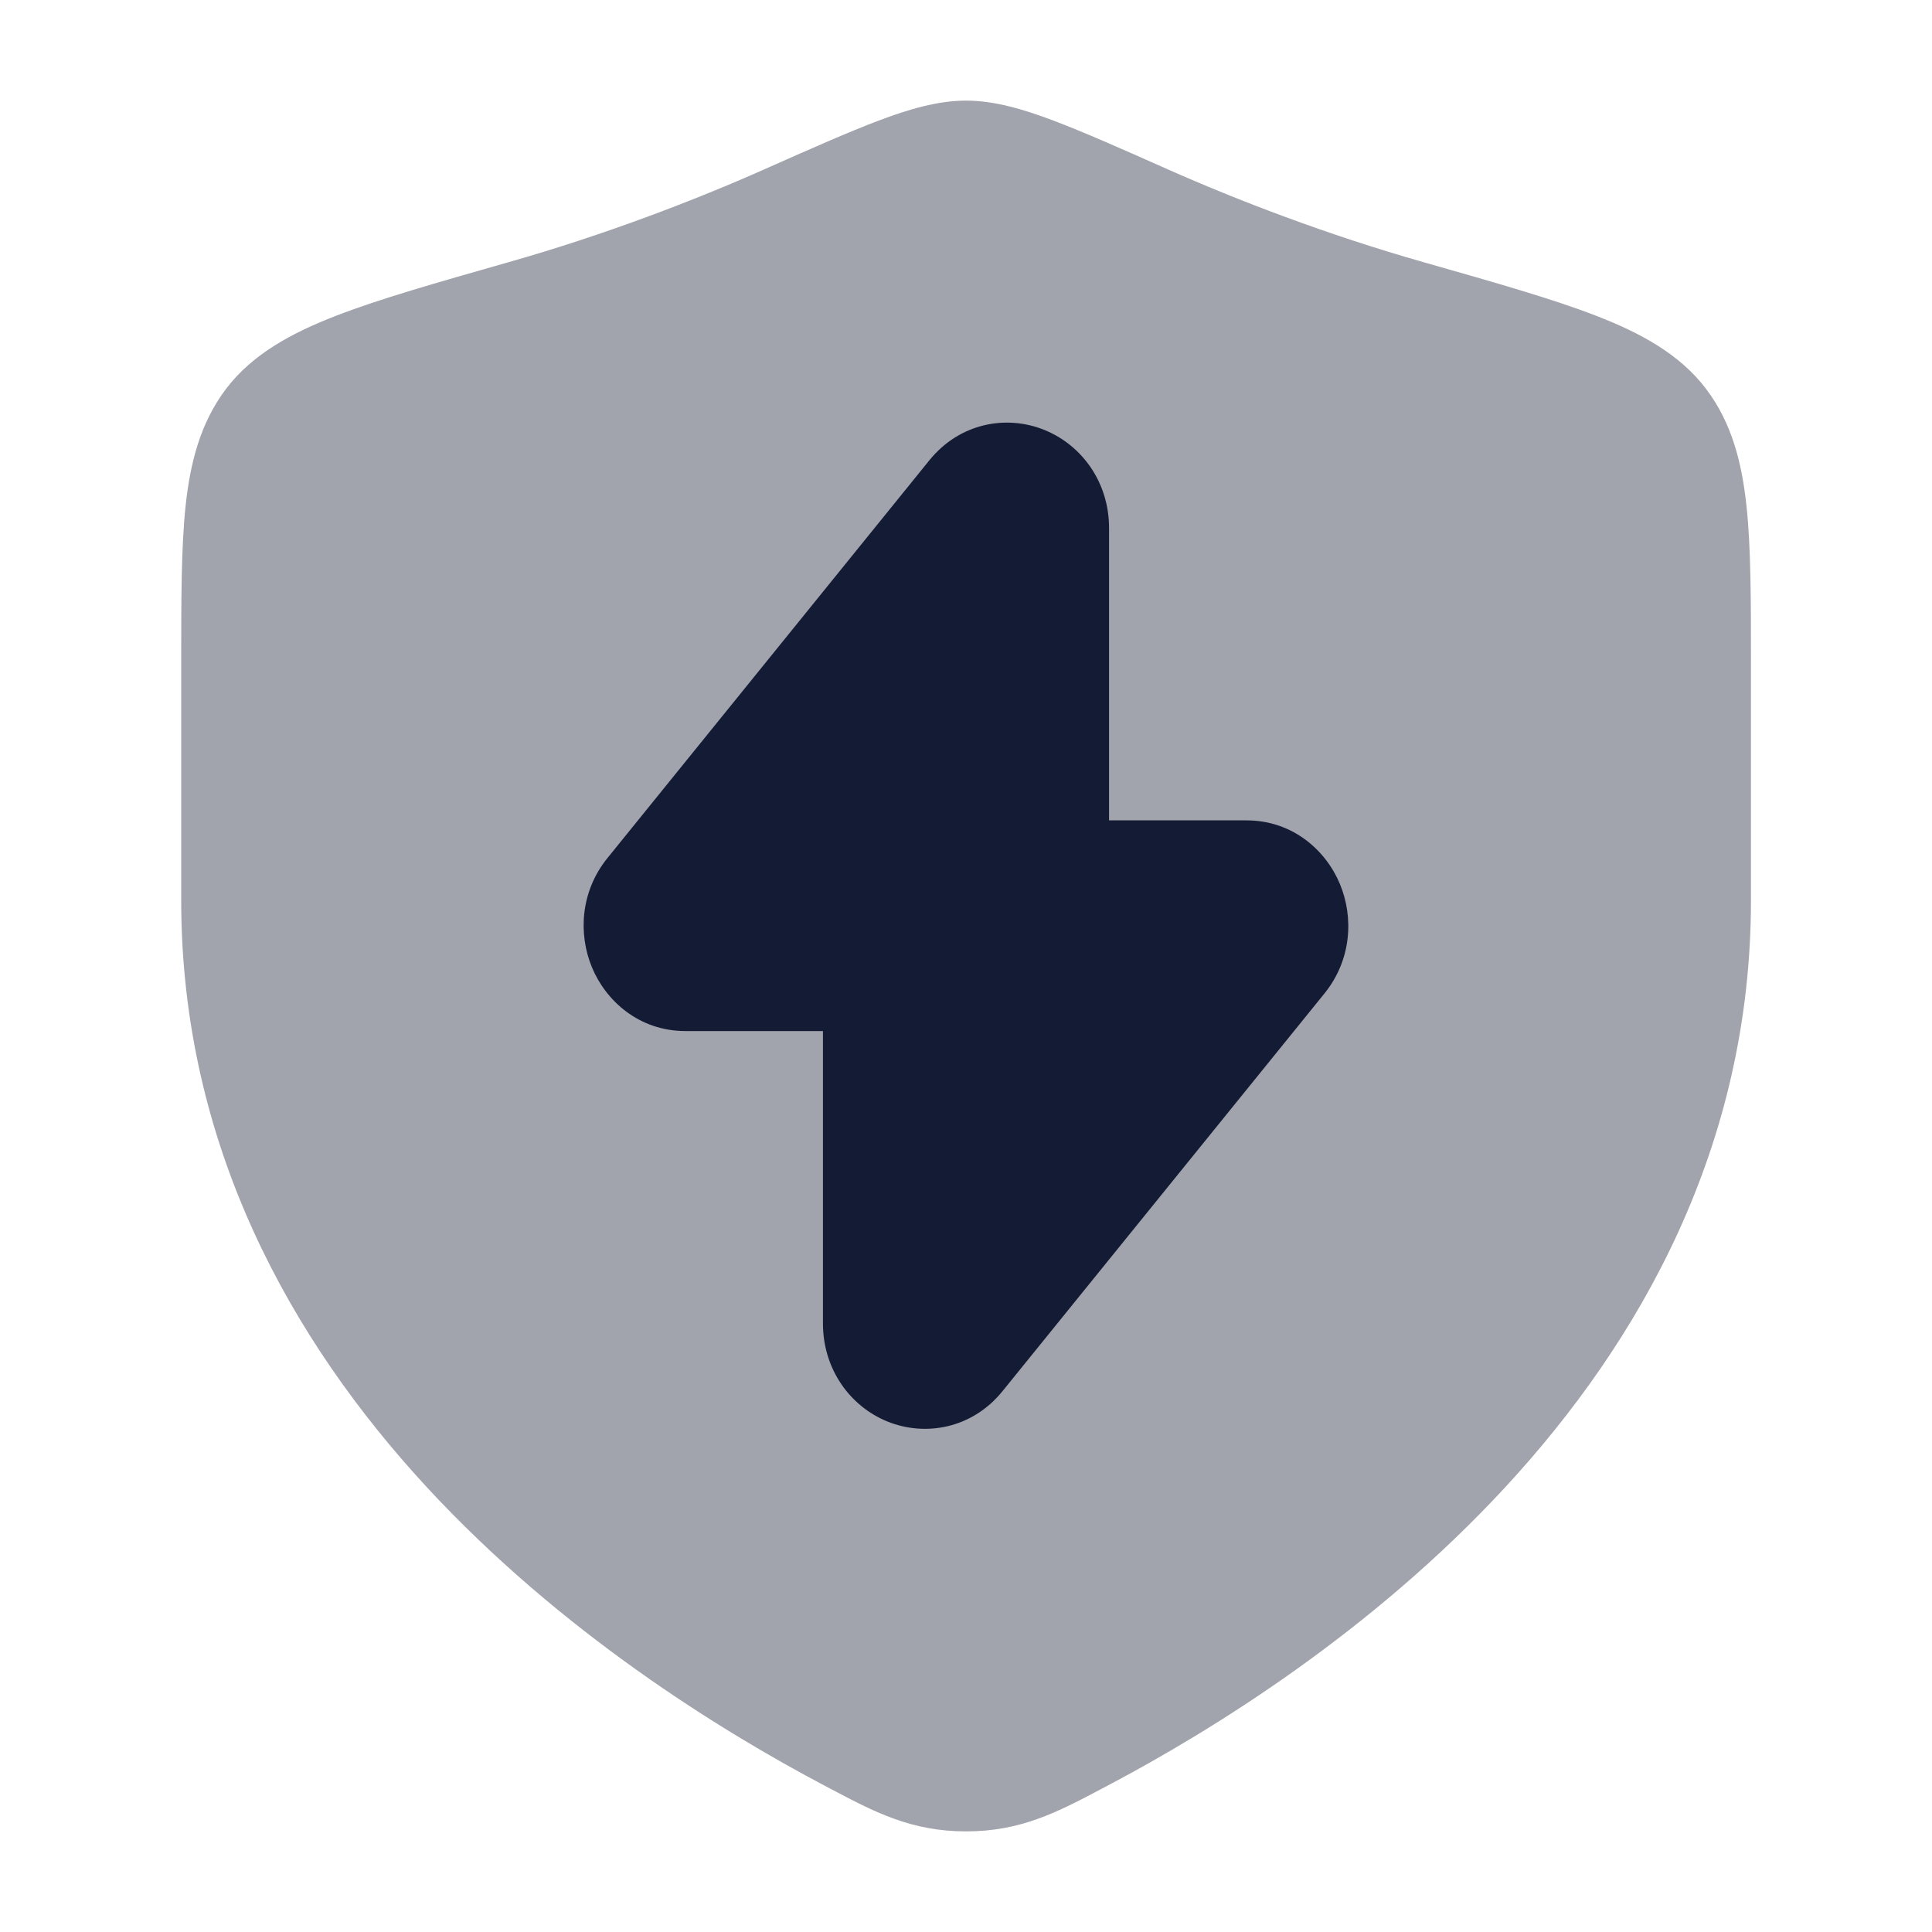 <svg width="24" height="24" viewBox="0 0 24 24" fill="none" xmlns="http://www.w3.org/2000/svg">
<path opacity="0.4" d="M10.915 1.498C11.284 1.359 11.646 1.25 12.001 1.25C12.355 1.25 12.718 1.359 13.086 1.498C13.459 1.639 13.925 1.845 14.505 2.103C15.359 2.482 16.485 2.917 17.694 3.26L17.694 3.26C18.576 3.511 19.289 3.714 19.829 3.923C20.372 4.134 20.864 4.395 21.195 4.833C21.516 5.258 21.639 5.754 21.696 6.29C21.751 6.806 21.751 7.454 21.751 8.239V11.184C21.751 14.239 20.371 16.663 18.704 18.469C17.042 20.269 15.062 21.494 13.757 22.183L13.694 22.216C13.138 22.51 12.684 22.75 12.001 22.75C11.318 22.75 10.864 22.51 10.308 22.216L10.245 22.183C8.94 21.494 6.96 20.269 5.297 18.469C3.63 16.663 2.251 14.239 2.251 11.184V8.239V8.239C2.251 7.454 2.251 6.806 2.305 6.29C2.362 5.754 2.486 5.258 2.806 4.833C3.138 4.395 3.63 4.134 4.173 3.923C4.713 3.714 5.426 3.511 6.307 3.26L6.307 3.26C7.516 2.917 8.643 2.482 9.496 2.103C10.077 1.845 10.543 1.639 10.915 1.498Z" fill="#141B34"/>
<path d="M12.979 5.343C13.444 5.534 13.777 5.995 13.777 6.559V10.191H15.485C16.063 10.191 16.474 10.569 16.645 10.982C16.816 11.393 16.792 11.922 16.453 12.341L12.454 17.281C12.078 17.746 11.495 17.851 11.02 17.657C10.555 17.466 10.223 17.004 10.223 16.44V12.808H8.514C7.936 12.808 7.525 12.43 7.354 12.018C7.183 11.607 7.207 11.078 7.546 10.659L11.544 5.719C11.921 5.253 12.504 5.148 12.979 5.343Z" fill="#141B34"/>
</svg>
